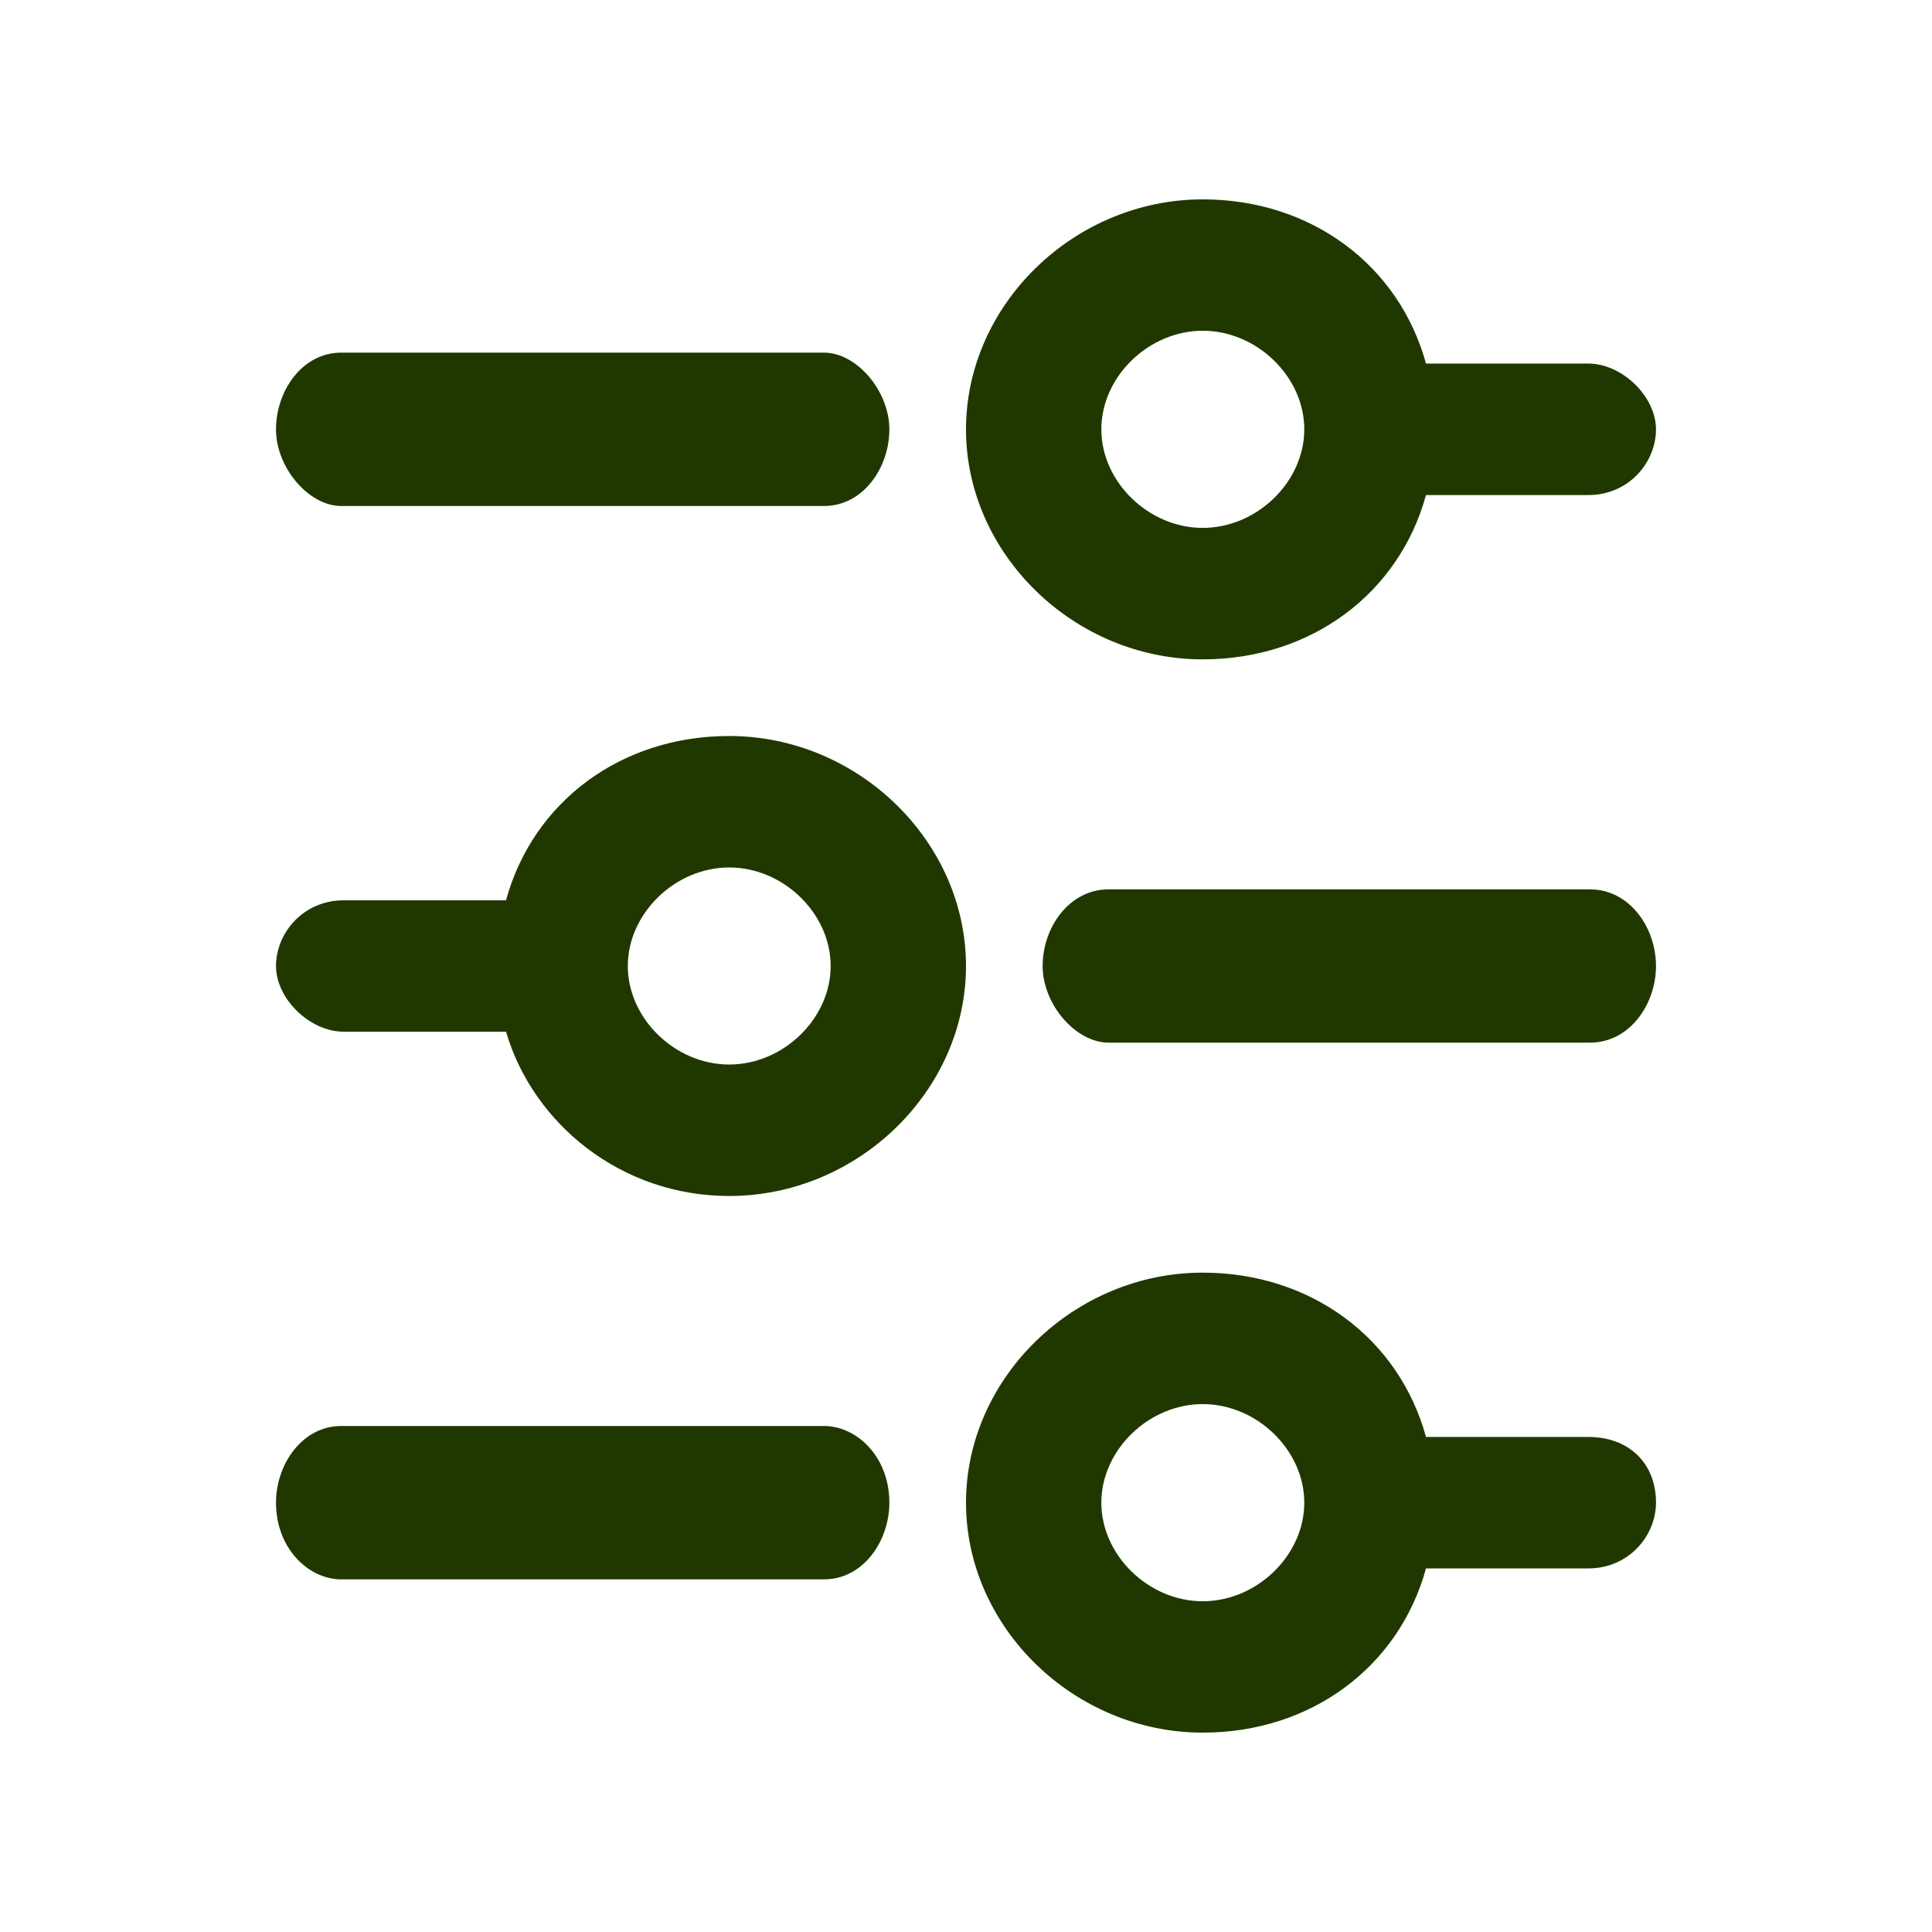<svg width="21" height="21" viewBox="0 0 21 21" fill="none" xmlns="http://www.w3.org/2000/svg">
<path d="M17.265 15.619H15.5C15.206 14.548 14.25 13.833 13.073 13.833C11.677 13.833 10.5 14.976 10.5 16.333C10.5 17.691 11.677 18.833 13.073 18.833C14.25 18.833 15.206 18.119 15.5 17.048H17.265C17.706 17.048 18 16.691 18 16.333C18 15.905 17.706 15.619 17.265 15.619ZM13.073 17.405C12.485 17.405 11.971 16.905 11.971 16.333C11.971 15.762 12.485 15.262 13.073 15.262C13.662 15.262 14.177 15.762 14.177 16.333C14.177 16.905 13.662 17.405 13.073 17.405Z" fill="#203800"/>
<path d="M8.957 15.5H3.709C3.284 15.5 3 15.917 3 16.333C3 16.833 3.355 17.167 3.709 17.167H8.957C9.383 17.167 9.667 16.75 9.667 16.333C9.667 15.833 9.312 15.5 8.957 15.5Z" fill="#203800"/>
<path d="M3.709 5.5H8.957C9.383 5.5 9.667 5.083 9.667 4.667C9.667 4.25 9.312 3.833 8.957 3.833H3.709C3.284 3.833 3 4.25 3 4.667C3 5.083 3.355 5.5 3.709 5.5Z" fill="#203800"/>
<path d="M13.073 7.167C14.25 7.167 15.206 6.452 15.5 5.381H17.265C17.706 5.381 18 5.024 18 4.667C18 4.31 17.632 3.952 17.265 3.952H15.5C15.206 2.881 14.25 2.167 13.073 2.167C11.677 2.167 10.5 3.31 10.5 4.667C10.5 6.024 11.677 7.167 13.073 7.167ZM13.073 3.595C13.662 3.595 14.177 4.095 14.177 4.667C14.177 5.238 13.662 5.738 13.073 5.738C12.485 5.738 11.971 5.238 11.971 4.667C11.971 4.095 12.485 3.595 13.073 3.595Z" fill="#203800"/>
<path d="M3.735 11.214H5.5C5.794 12.214 6.75 13 7.926 13C9.324 13 10.5 11.857 10.5 10.5C10.5 9.143 9.324 8 7.926 8C6.75 8 5.794 8.714 5.5 9.786H3.735C3.294 9.786 3 10.143 3 10.5C3 10.857 3.368 11.214 3.735 11.214ZM7.926 9.429C8.515 9.429 9.029 9.929 9.029 10.5C9.029 11.071 8.515 11.571 7.926 11.571C7.338 11.571 6.824 11.071 6.824 10.5C6.824 9.929 7.338 9.429 7.926 9.429Z" fill="#203800"/>
<path d="M17.283 9.667H12.05C11.62 9.667 11.333 10.083 11.333 10.5C11.333 10.917 11.692 11.333 12.05 11.333H17.283C17.713 11.333 18 10.917 18 10.5C18 10.083 17.713 9.667 17.283 9.667Z" fill="#203800"/>
</svg>
